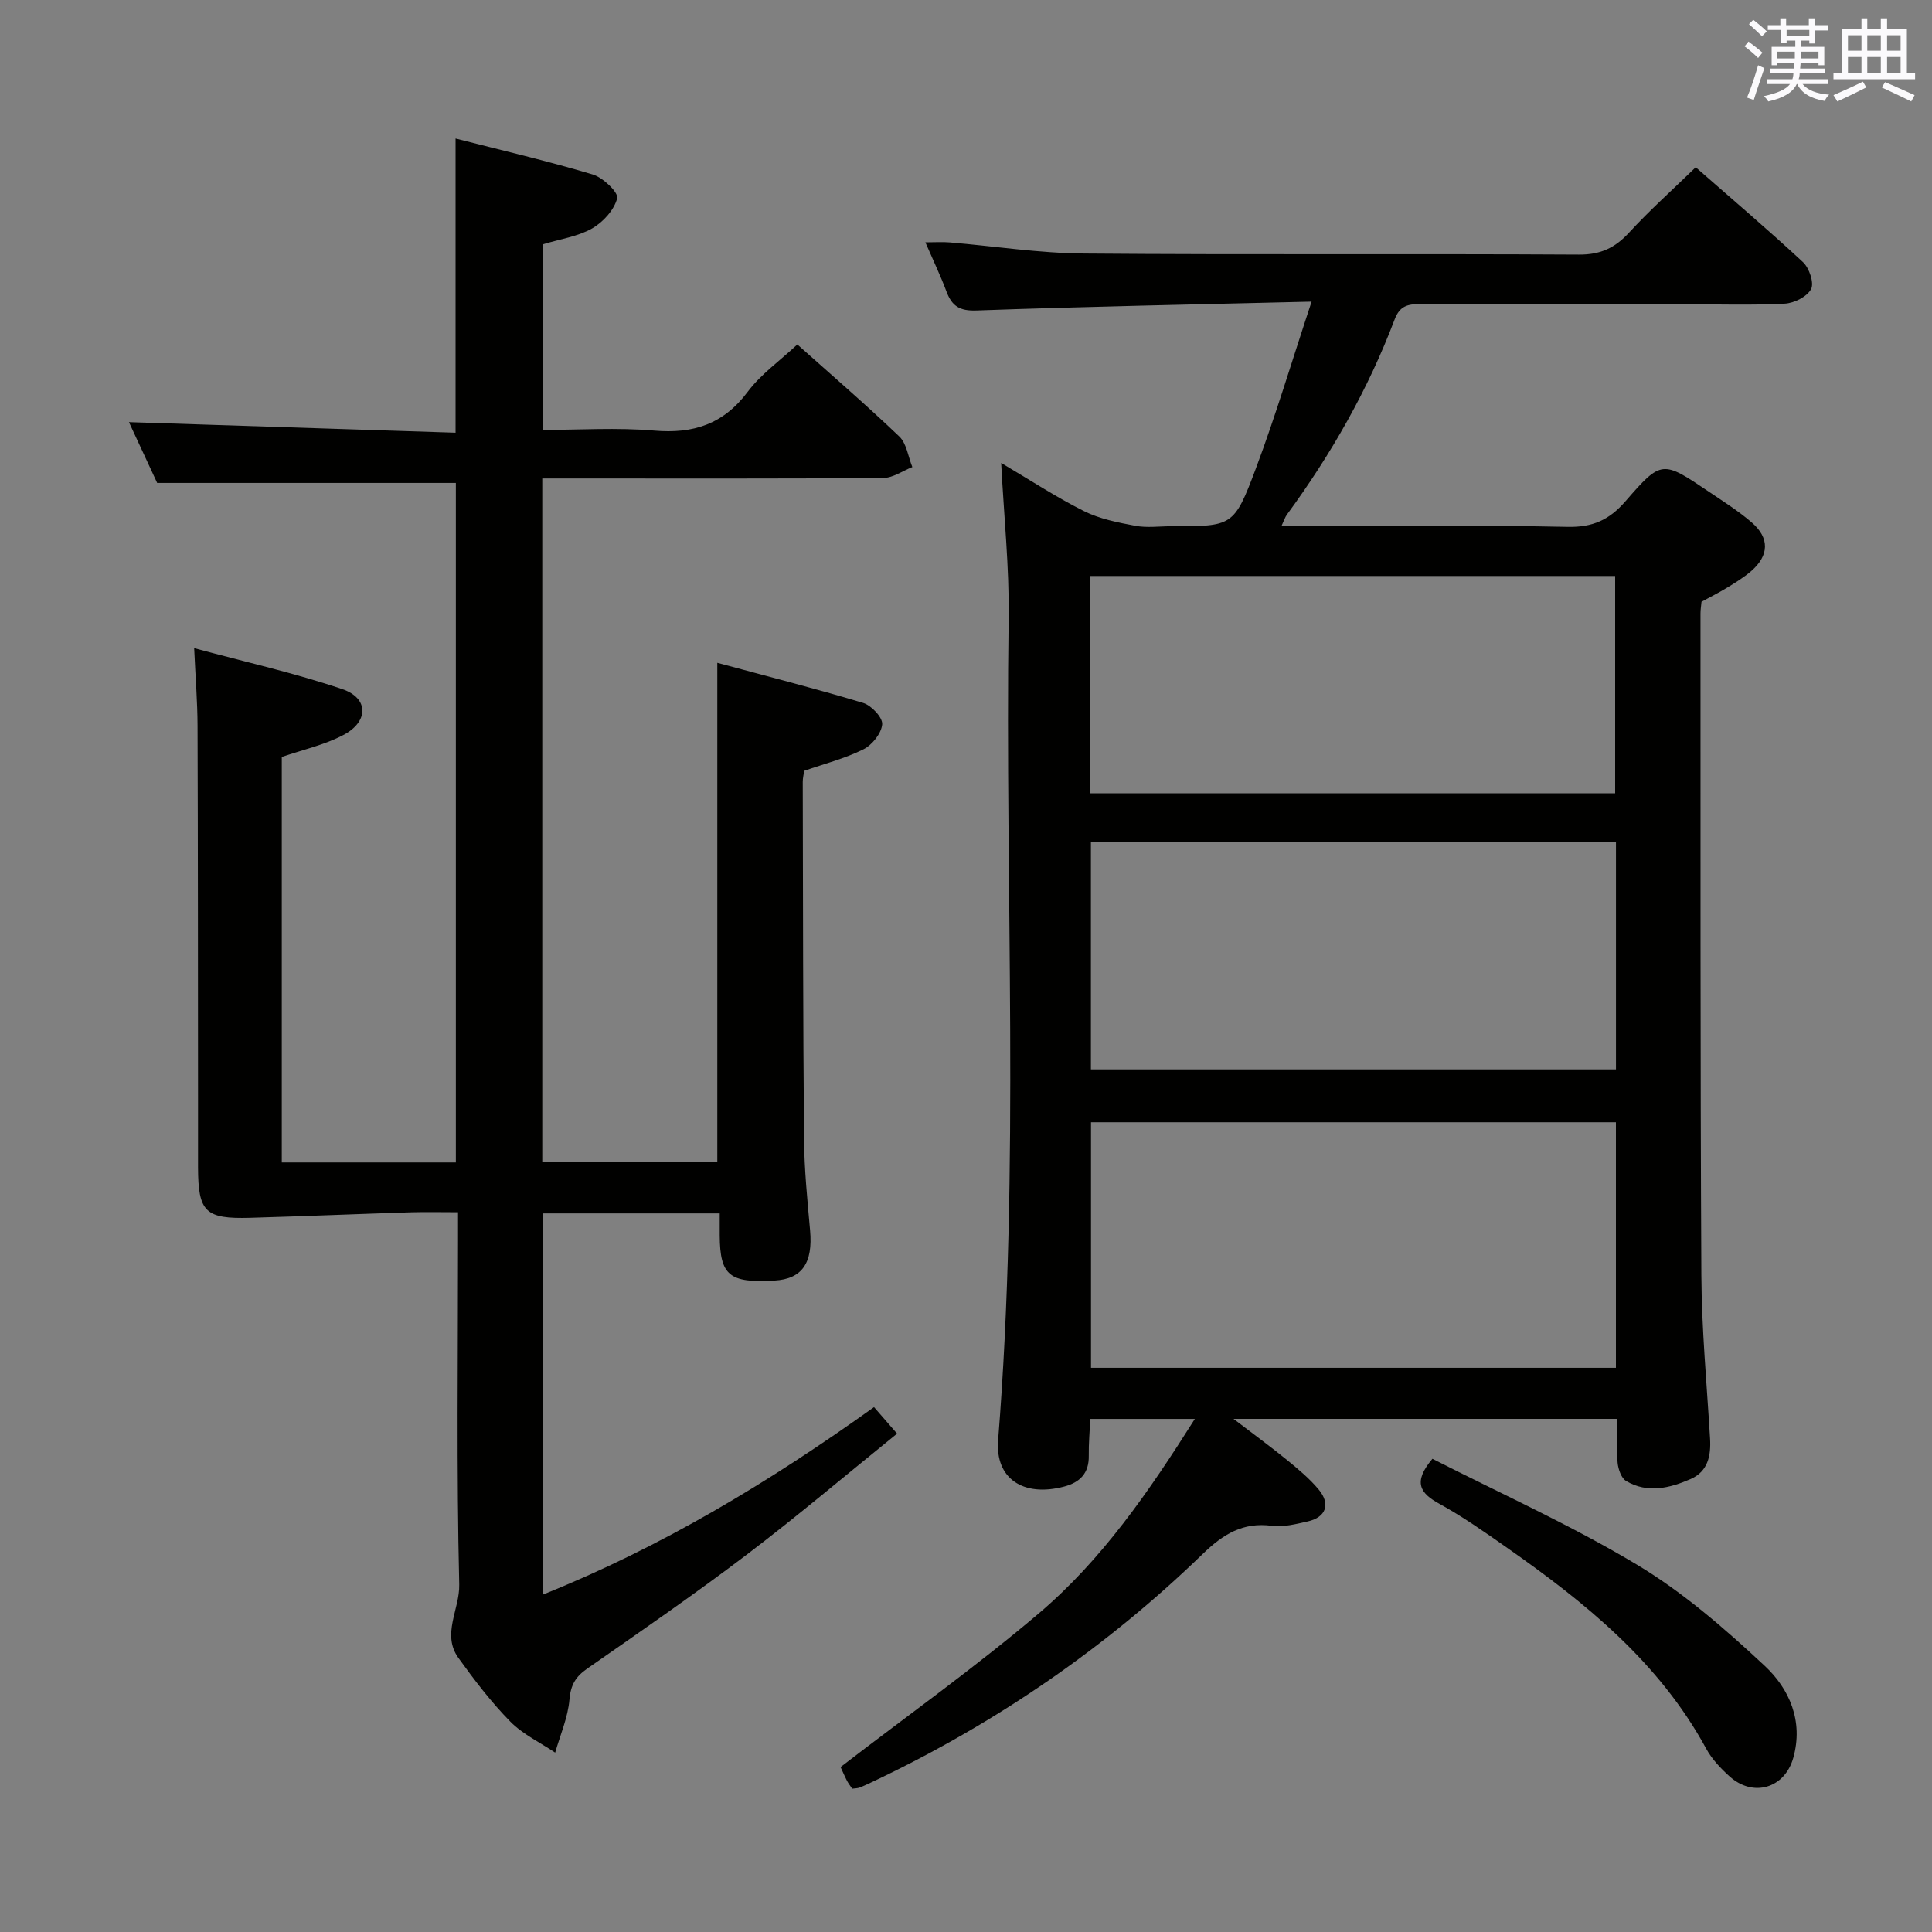 <svg enable-background="new 0 0 400 400" viewBox="0 0 400 400" xmlns="http://www.w3.org/2000/svg"><rect x="0" y="0" width="400" height="400" fill="#808080" stroke="none"/><g fill="#010100"><path d="m334.84 293.76c-26.47 0-52.34 0-79.46 0 4.34 3.32 7.79 5.83 11.09 8.52 2.31 1.89 4.65 3.83 6.55 6.11 2.52 3.03 1.5 5.77-2.29 6.61-2.42.54-5 1.21-7.38.9-6.04-.79-10.09 1.72-14.35 5.84-19.99 19.36-42.69 34.95-67.84 46.92-1.05.5-2.09 1-3.17 1.43-.44.17-.96.16-1.55.24-.36-.54-.78-1.06-1.08-1.64-.53-1.03-.98-2.1-1.33-2.84 13.79-10.61 27.85-20.63 40.97-31.75 13.11-11.11 22.85-25.24 32.38-40.33-7.52 0-14.26 0-21.65 0-.11 2.49-.35 5.07-.31 7.64.06 3.62-1.84 5.51-5.11 6.37-8.47 2.23-14.29-1.66-13.66-9.61 4.54-56.72 1.39-113.53 2.18-170.29.14-10.43-.97-20.87-1.55-32.03 5.83 3.44 11.31 7.04 17.13 9.96 3.25 1.63 7.03 2.37 10.66 3.05 2.41.45 4.98.09 7.48.09 12.62 0 12.93.12 17.45-11.92 4.11-10.95 7.45-22.2 11.55-34.58-24.17.59-46.77 1.02-69.37 1.83-3.54.13-5.1-.93-6.23-3.94-1.21-3.24-2.71-6.37-4.36-10.17 2.01 0 3.56-.11 5.08.02 9.26.78 18.5 2.23 27.76 2.3 34.15.28 68.31.02 102.47.22 4.43.03 7.44-1.36 10.35-4.52 4.27-4.64 8.99-8.86 13.83-13.56 7.31 6.41 14.91 12.86 22.2 19.63 1.3 1.21 2.35 4.31 1.69 5.58-.82 1.58-3.51 2.93-5.47 3.03-6.8.35-13.64.13-20.47.13-18.33 0-36.66.04-54.98-.04-2.56-.01-4.23.34-5.3 3.16-5.5 14.54-13.15 27.93-22.33 40.46-.36.49-.54 1.12-1.12 2.36h7.29c17.33 0 34.66-.23 51.98.14 5.18.11 8.62-1.45 11.94-5.27 7.48-8.62 7.67-8.49 17.23-2.05 3.03 2.04 6.16 4.01 8.92 6.39 3.77 3.25 3.63 6.87-.13 10.12-1.5 1.29-3.22 2.34-4.92 3.38s-3.48 1.93-5.33 2.94c-.07.79-.21 1.61-.21 2.44.02 45.65-.06 91.3.18 136.95.06 11.28 1.13 22.56 1.8 33.84.21 3.58-.44 6.82-4 8.39-4.34 1.9-8.94 3.03-13.37.42-1.01-.59-1.64-2.44-1.77-3.77-.26-2.82-.07-5.66-.07-9.1zm-.28-61.41c-36.42 0-72.57 0-108.68 0v50.84h108.68c0-17.15 0-33.9 0-50.84zm.01-58.09c-36.56 0-72.52 0-108.71 0v47.14h108.71c0-15.85 0-31.29 0-47.14zm-108.81-10.01h108.64c0-15.21 0-30.07 0-45-36.38 0-72.34 0-108.64 0z"/><path d="m58.34 156.72v83.95h36.04c0-46.99 0-94.01 0-140.68-20.32 0-40.54 0-61.84 0-1.73-3.73-3.98-8.57-5.84-12.59 22.56.73 45.06 1.46 67.62 2.19 0-20.86 0-40.59 0-60.91 9.55 2.44 19.07 4.65 28.41 7.45 2.12.63 5.35 3.73 5.05 4.92-.62 2.42-2.93 4.96-5.22 6.26-2.95 1.67-6.57 2.18-10.24 3.29v38.41c7.63 0 15.43-.52 23.12.14 8.12.7 14.35-1.33 19.37-8.04 2.74-3.66 6.68-6.43 10.27-9.79 6.81 6.08 14.12 12.38 21.1 19.04 1.53 1.46 1.84 4.19 2.71 6.34-2.01.79-4.02 2.25-6.03 2.26-21.66.17-43.32.1-64.98.1-1.79 0-3.57 0-5.61 0v141.55h36.24c0-34.03 0-68.2 0-103.38 10.21 2.76 20.27 5.31 30.19 8.3 1.71.52 4.06 3.01 3.95 4.42-.15 1.87-2.07 4.28-3.87 5.18-3.81 1.91-8.04 2.98-12.28 4.46-.09.68-.3 1.49-.3 2.3.06 24.66.05 49.32.27 73.97.05 6.3.69 12.61 1.25 18.89.6 6.74-1.65 10.05-7.38 10.38-9.34.54-11.26-1.04-11.33-9.3-.01-1.46 0-2.91 0-4.61-12.38 0-24.32 0-36.63 0v78.93c24.53-9.84 46.84-23.26 68.58-38.82 1.45 1.67 2.82 3.24 4.77 5.49-10.57 8.54-20.7 17.14-31.27 25.16-10.73 8.14-21.83 15.79-32.89 23.49-2.39 1.67-3.41 3.36-3.67 6.39-.32 3.73-1.91 7.34-2.96 11-3.14-2.11-6.72-3.8-9.31-6.44-3.95-4.02-7.41-8.57-10.71-13.15-3.54-4.9.28-10.09.16-15.21-.57-23.65-.25-47.32-.25-70.98 0-1.81 0-3.61 0-6.1-3.47 0-6.57-.08-9.67.01-11.11.35-22.22.82-33.33 1.14-9.33.27-10.8-1.19-10.83-10.41-.01-4.67 0-9.33 0-14-.02-25.83-.01-51.65-.1-77.48-.02-4.95-.42-9.89-.7-16.05 10.52 2.85 20.81 5.14 30.72 8.51 5.47 1.86 5.42 6.76.14 9.49-3.9 2.05-8.35 3.03-12.72 4.53z"/><path d="m296.57 302.03c13.9 7.09 28.63 13.69 42.38 21.94 9.56 5.74 18.21 13.27 26.41 20.92 5.12 4.77 8.05 11.46 5.92 19.05-1.77 6.32-8.33 8.26-13.22 3.82-1.83-1.66-3.63-3.55-4.8-5.7-9.76-17.96-25.11-30.32-41.42-41.74-4.49-3.15-9.01-6.32-13.8-8.96-3.99-2.18-5.6-4.44-1.47-9.33z"/></g><path d="m361.2 9.6.8-1c.9.7 1.9 1.4 2.9 2.3l-.9 1.1c-1-1-2-1.8-2.8-2.4zm.5 10.6c.9-2.1 1.6-4.3 2.3-6.7.4.2.8.4 1.3.6-.7 2.1-1.5 4.3-2.2 6.6zm.4-15.2.9-.9c1 .8 2 1.6 2.8 2.4l-1 1c-.9-.9-1.8-1.7-2.7-2.5zm12.5-1.2h1.2v1.4h2.7v1.1h-2.7v2.7h-1.2v-.6h-1.8v1.3h4.9v3.8h-1.2v-.5h-3.7c0 .4-.1.9-.1 1.2h5.1v1h-5.2c0 .5-.1.9-.2 1.2h6v1h-5.2c1.1 1.3 2.9 2 5.5 2.2-.4.4-.7.8-.9 1.3-2.9-.5-4.8-1.6-5.7-3.5h-.1c-.8 1.7-2.7 2.9-5.9 3.6-.2-.4-.6-.8-.9-1.1 2.8-.6 4.6-1.4 5.4-2.5h-4.8v-1h5.3c.1-.3.2-.7.2-1.2h-4.9v-1h5c0-.4 0-.8.1-1.2h-3.5v.5h-1.2v-3.8h4.9v-1.3h-1.8v.5h-1.2v-2.7h-2.7v-1h2.6v-1.4h1.2v1.4h4.7v-1.4zm-6.6 8.3h3.6c0-.4 0-.9 0-1.4h-3.6zm1.9-4.6h4.7v-1.3h-4.7zm6.6 3.2h-3.7v1.4h3.7z" fill="#fbfafc"/><path d="m385.3 3.8h1.3v2.2h2.8v-2.2h1.3v2.2h4.1v9.1h1.7v1.3h-16.9v-1.3h1.7v-9.1h4.1v-2.2zm.4 13.1.7 1.2c-1.8.9-3.8 1.9-6 2.9-.2-.4-.5-.8-.8-1.3 2.3-1 4.3-1.9 6.1-2.8zm-3.1-6.4h2.8v-3.2h-2.8zm0 4.6h2.8v-3.3h-2.8zm4-4.6h2.8v-3.2h-2.8zm0 4.6h2.8v-3.3h-2.8zm3.7 1.9c2.1.9 4.1 1.8 6.1 2.7l-.7 1.3c-2.2-1.1-4.2-2-6.1-2.9zm3.2-9.7h-2.8v3.2h2.8zm-2.8 7.8h2.8v-3.3h-2.8z" fill="#fbfafc"/></svg>
